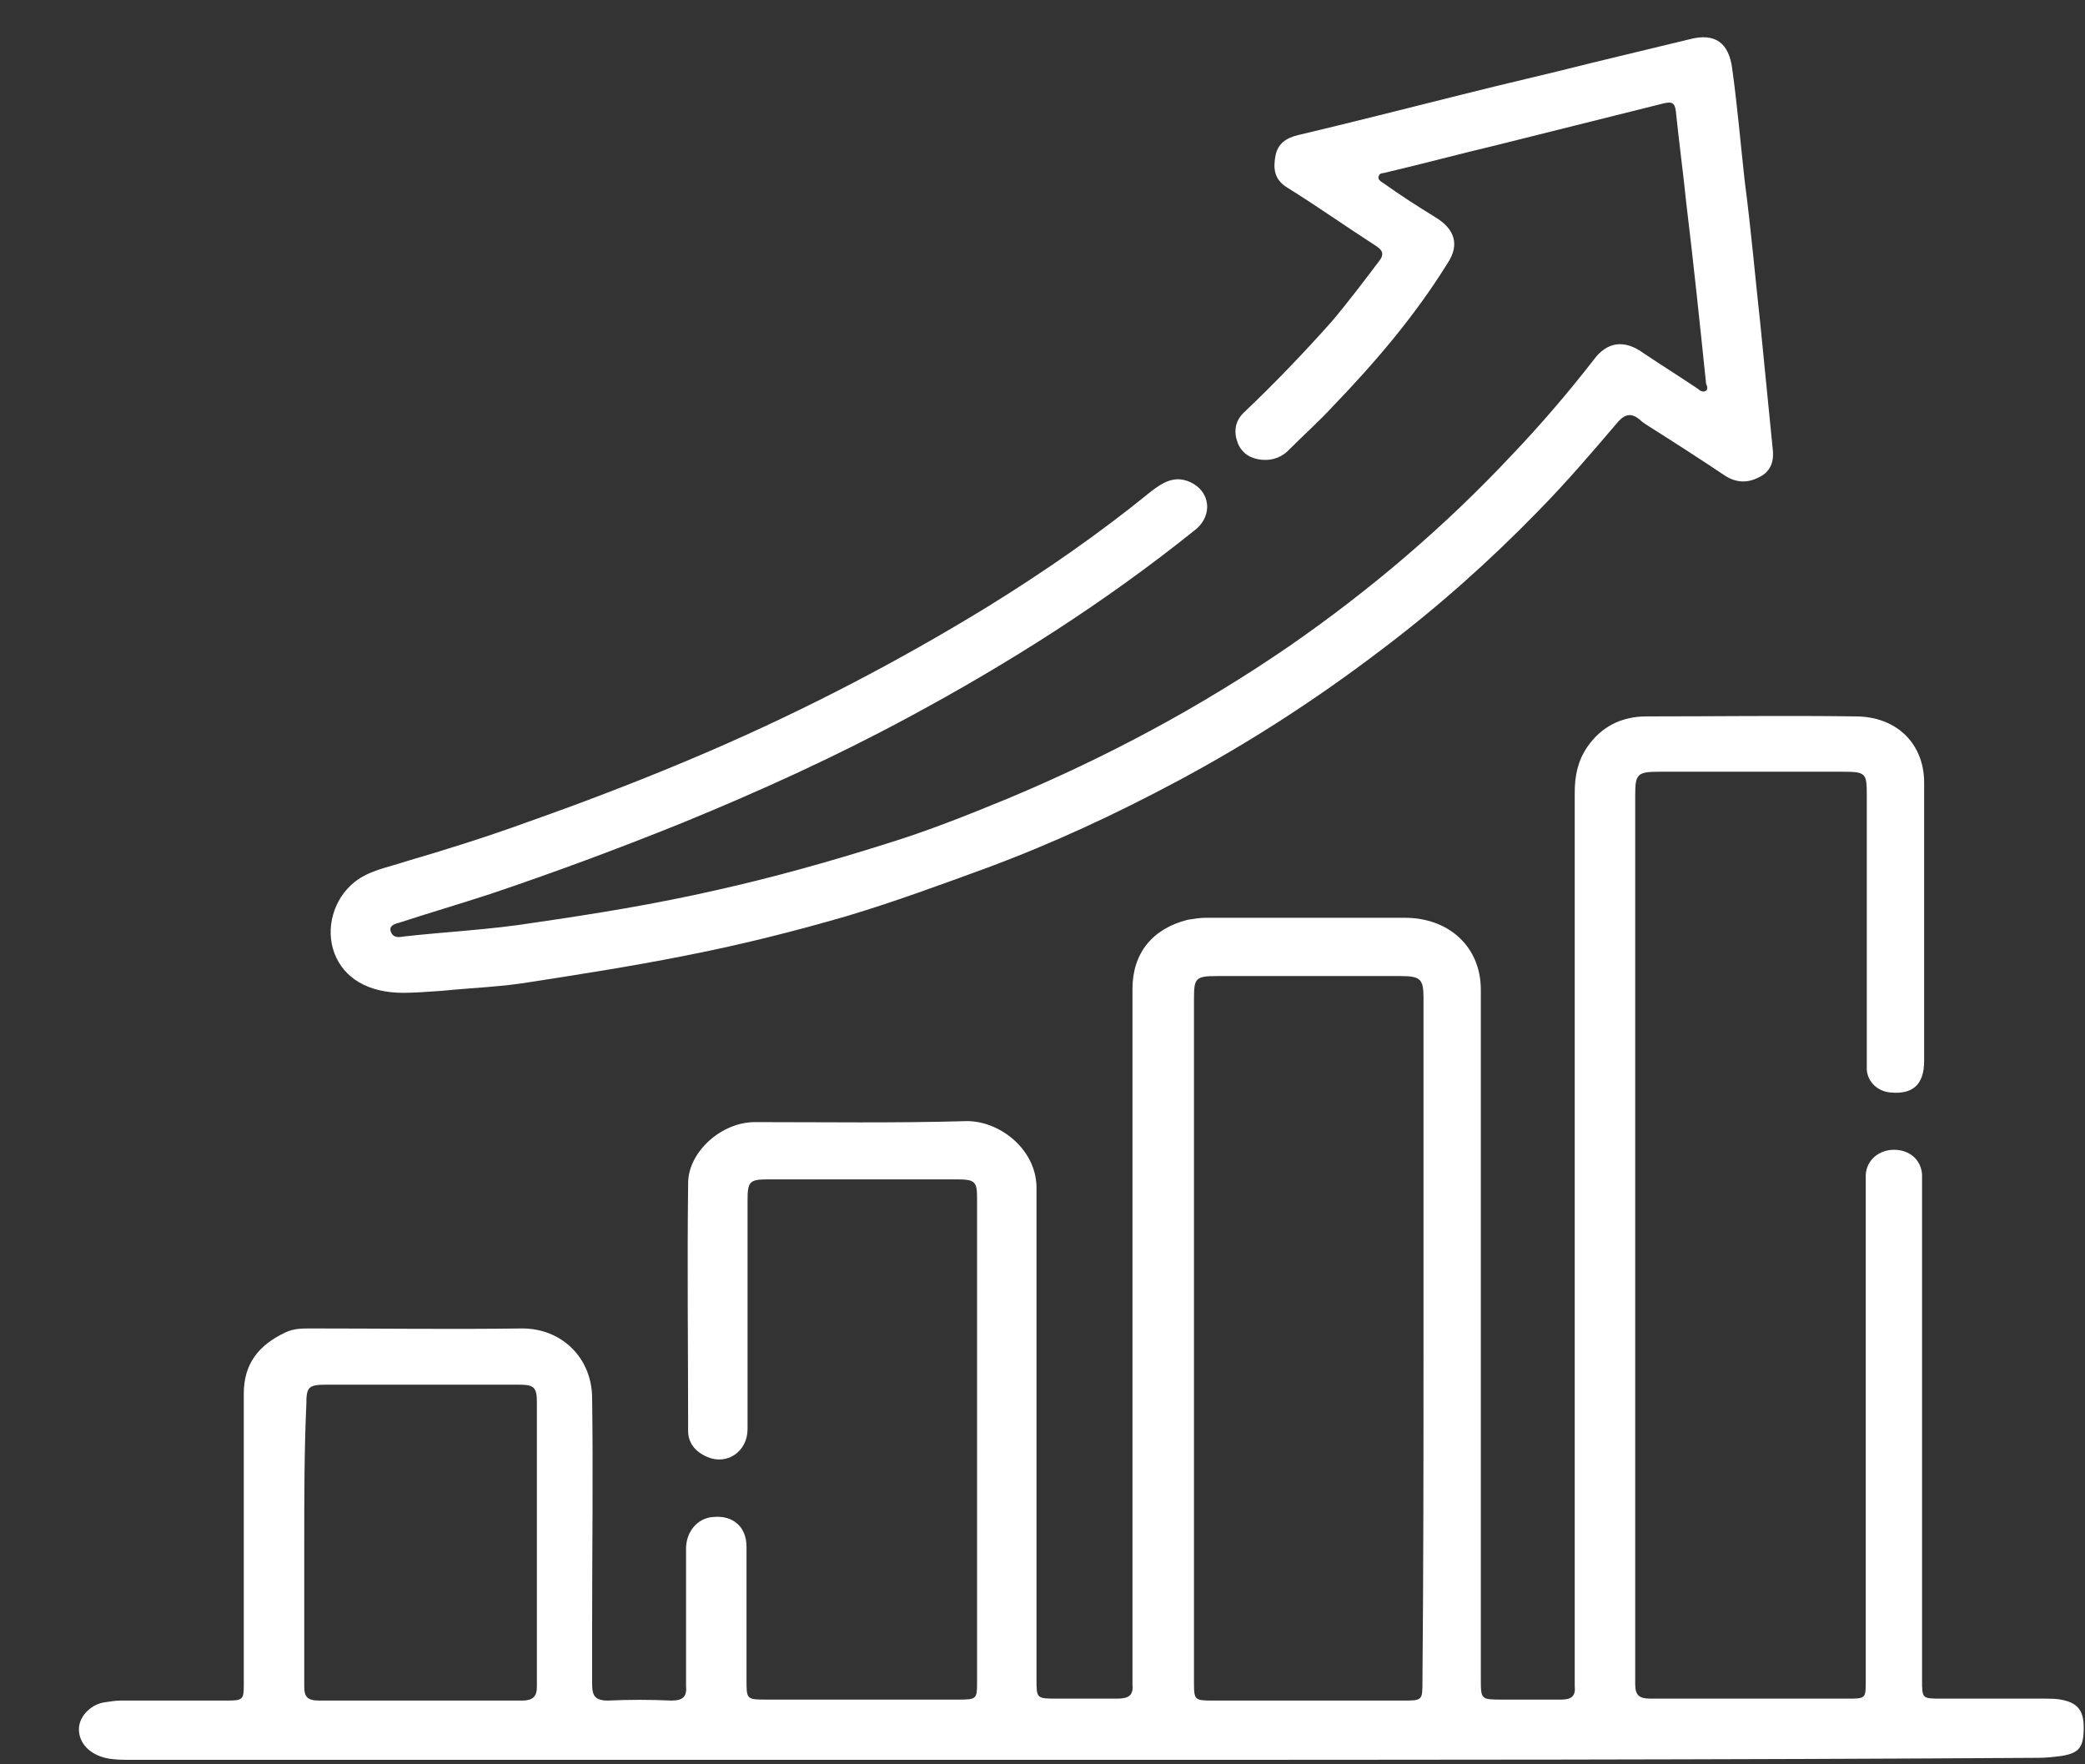 <svg width="26" height="22" viewBox="0 0 26 22" fill="none" xmlns="http://www.w3.org/2000/svg">
<rect x="0" y="0" width="26" height="22" fill="#333333" stroke="none"/>
<path d="M13.523 21.944C9.556 21.944 5.589 21.944 1.622 21.944C1.518 21.944 1.414 21.944 1.31 21.919C1.114 21.87 0.984 21.735 0.984 21.562C0.984 21.414 1.114 21.267 1.284 21.23C1.362 21.218 1.44 21.205 1.505 21.205C1.947 21.205 2.389 21.205 2.831 21.205C3.027 21.205 3.04 21.193 3.04 21.008C3.04 19.802 3.04 18.596 3.04 17.377C3.04 17.008 3.222 16.774 3.56 16.614C3.664 16.565 3.768 16.565 3.872 16.565C4.756 16.565 5.641 16.577 6.512 16.565C7.007 16.565 7.384 16.934 7.384 17.439C7.397 18.374 7.384 19.31 7.384 20.245C7.384 20.504 7.384 20.762 7.384 21.008C7.384 21.144 7.423 21.205 7.579 21.205C7.839 21.193 8.112 21.193 8.373 21.205C8.516 21.205 8.568 21.156 8.555 21.021C8.555 20.454 8.555 19.888 8.555 19.31C8.555 19.1 8.698 18.928 8.893 18.916C9.14 18.891 9.309 19.039 9.309 19.285C9.309 19.839 9.309 20.393 9.309 20.947C9.309 21.193 9.309 21.193 9.569 21.193C10.363 21.193 11.156 21.193 11.963 21.193C12.171 21.193 12.184 21.181 12.184 20.996C12.184 18.977 12.184 16.959 12.184 14.94C12.184 14.731 12.158 14.706 11.924 14.706C11.143 14.706 10.363 14.706 9.582 14.706C9.348 14.706 9.322 14.731 9.322 14.965C9.322 15.912 9.322 16.872 9.322 17.82C9.322 18.103 9.062 18.276 8.815 18.165C8.672 18.103 8.581 17.993 8.581 17.845C8.581 16.811 8.568 15.789 8.581 14.755C8.581 14.362 8.997 13.992 9.413 13.992C10.285 13.992 11.169 14.005 12.041 13.98C12.444 13.968 12.912 14.312 12.925 14.792C12.925 14.915 12.925 15.051 12.925 15.174C12.925 17.094 12.925 19.014 12.925 20.934C12.925 21.181 12.925 21.181 13.185 21.181C13.432 21.181 13.68 21.181 13.927 21.181C14.07 21.181 14.135 21.144 14.122 21.008C14.122 20.959 14.122 20.91 14.122 20.861C14.122 18.017 14.122 15.174 14.122 12.331C14.122 11.887 14.369 11.58 14.811 11.469C14.889 11.457 14.967 11.444 15.032 11.444C15.865 11.444 16.684 11.444 17.517 11.444C18.063 11.444 18.466 11.801 18.466 12.343C18.466 15.211 18.466 18.067 18.466 20.934C18.466 21.193 18.466 21.193 18.739 21.193C18.986 21.193 19.221 21.193 19.468 21.193C19.585 21.193 19.65 21.156 19.637 21.033C19.637 20.984 19.637 20.934 19.637 20.885C19.637 17.217 19.637 13.549 19.637 9.881C19.637 9.672 19.676 9.487 19.793 9.315C19.962 9.069 20.209 8.933 20.534 8.933C21.406 8.933 22.264 8.921 23.136 8.933C23.656 8.933 23.994 9.278 23.994 9.758C23.994 10.915 23.994 12.072 23.994 13.229C23.994 13.525 23.851 13.648 23.578 13.623C23.422 13.611 23.292 13.5 23.279 13.34C23.279 13.278 23.279 13.217 23.279 13.155C23.279 12.072 23.279 10.989 23.279 9.918C23.279 9.635 23.266 9.623 22.967 9.623C22.212 9.623 21.458 9.623 20.703 9.623C20.417 9.623 20.391 9.647 20.391 9.918C20.391 13.217 20.391 16.516 20.391 19.814C20.391 20.208 20.391 20.602 20.391 20.996C20.391 21.144 20.443 21.181 20.586 21.181C21.406 21.181 22.225 21.181 23.032 21.181C23.266 21.181 23.266 21.181 23.266 20.959C23.266 18.916 23.266 16.872 23.266 14.829C23.266 14.768 23.266 14.706 23.266 14.645C23.279 14.46 23.435 14.337 23.617 14.337C23.812 14.337 23.955 14.46 23.968 14.645C23.968 14.706 23.968 14.78 23.968 14.842C23.968 16.872 23.968 18.904 23.968 20.947C23.968 21.181 23.968 21.181 24.215 21.181C24.645 21.181 25.074 21.181 25.503 21.181C25.568 21.181 25.633 21.181 25.698 21.193C25.906 21.23 25.984 21.328 25.984 21.538C25.984 21.784 25.932 21.858 25.711 21.895C25.62 21.907 25.516 21.919 25.425 21.919C21.484 21.944 17.504 21.944 13.523 21.944ZM17.751 16.725C17.751 15.297 17.751 13.869 17.751 12.441C17.751 12.208 17.712 12.171 17.465 12.171C16.697 12.171 15.943 12.171 15.175 12.171C14.915 12.171 14.889 12.195 14.889 12.441C14.889 15.297 14.889 18.14 14.889 20.996C14.889 21.193 14.902 21.205 15.11 21.205C15.904 21.205 16.697 21.205 17.491 21.205C17.738 21.205 17.738 21.205 17.738 20.959C17.751 19.556 17.751 18.14 17.751 16.725ZM3.794 19.248C3.794 19.839 3.794 20.43 3.794 21.033C3.794 21.156 3.833 21.205 3.976 21.205C4.822 21.205 5.667 21.205 6.512 21.205C6.643 21.205 6.695 21.156 6.695 21.033C6.695 19.851 6.695 18.67 6.695 17.488C6.695 17.291 6.656 17.266 6.46 17.266C5.667 17.266 4.874 17.266 4.08 17.266C3.846 17.266 3.82 17.291 3.82 17.513C3.794 18.091 3.794 18.67 3.794 19.248Z" fill="white"/>
<path d="M5.029 12.38C4.587 12.38 4.288 12.195 4.171 11.888C4.054 11.58 4.158 11.211 4.418 11.001C4.6 10.854 4.834 10.817 5.055 10.743C5.563 10.595 6.07 10.435 6.577 10.251C7.345 9.98 8.112 9.684 8.853 9.364C10.05 8.847 11.208 8.244 12.313 7.567C13.029 7.124 13.705 6.656 14.355 6.127C14.499 6.016 14.642 5.93 14.824 6.004C15.097 6.115 15.136 6.435 14.889 6.619C13.783 7.506 12.586 8.269 11.325 8.946C10.414 9.438 9.465 9.869 8.502 10.263C7.709 10.583 6.915 10.878 6.109 11.149C5.732 11.272 5.354 11.383 4.977 11.506C4.925 11.518 4.847 11.543 4.873 11.617C4.899 11.691 4.964 11.691 5.029 11.678C5.576 11.617 6.122 11.592 6.655 11.506C7.423 11.395 8.177 11.272 8.931 11.1C9.647 10.94 10.349 10.743 11.052 10.521C11.572 10.361 12.066 10.164 12.573 9.955C13.809 9.438 14.98 8.81 16.073 8.06C17.087 7.358 18.011 6.57 18.843 5.684C19.207 5.302 19.545 4.909 19.871 4.49C20.04 4.256 20.261 4.232 20.495 4.404C20.716 4.552 20.95 4.699 21.171 4.847C21.197 4.872 21.236 4.896 21.275 4.872C21.301 4.847 21.288 4.81 21.275 4.785C21.197 4.035 21.119 3.284 21.028 2.533C20.989 2.151 20.937 1.77 20.898 1.388C20.885 1.278 20.846 1.265 20.742 1.29C20.053 1.462 19.363 1.634 18.674 1.807C18.206 1.918 17.75 2.041 17.282 2.151C17.243 2.164 17.204 2.151 17.191 2.201C17.178 2.238 17.217 2.262 17.256 2.287C17.464 2.435 17.672 2.57 17.893 2.705C18.141 2.853 18.206 3.05 18.05 3.284C17.646 3.936 17.152 4.515 16.619 5.069C16.45 5.253 16.255 5.426 16.085 5.598C15.994 5.696 15.877 5.746 15.734 5.733C15.604 5.721 15.487 5.659 15.435 5.524C15.383 5.389 15.396 5.253 15.513 5.142C15.89 4.785 16.255 4.404 16.606 4.01C16.814 3.764 17.009 3.505 17.204 3.247C17.269 3.161 17.23 3.112 17.152 3.062C16.788 2.828 16.424 2.57 16.047 2.336C15.89 2.238 15.877 2.102 15.903 1.954C15.929 1.794 16.034 1.721 16.189 1.684C16.866 1.524 17.542 1.351 18.232 1.179C18.765 1.044 19.311 0.921 19.845 0.785C20.248 0.687 20.664 0.588 21.067 0.49C21.392 0.404 21.561 0.539 21.601 0.859C21.666 1.327 21.705 1.794 21.757 2.262C21.835 2.853 21.887 3.456 21.952 4.047C22.004 4.576 22.056 5.093 22.108 5.622C22.121 5.77 22.069 5.893 21.926 5.955C21.783 6.029 21.64 6.016 21.509 5.93C21.197 5.721 20.872 5.512 20.56 5.315C20.521 5.29 20.482 5.266 20.443 5.229C20.352 5.155 20.274 5.155 20.183 5.253C19.858 5.635 19.532 6.016 19.181 6.373C18.57 7.001 17.919 7.58 17.217 8.109C16.424 8.712 15.591 9.254 14.694 9.734C13.913 10.152 13.12 10.521 12.287 10.829C11.715 11.038 11.143 11.248 10.57 11.42C9.894 11.617 9.205 11.789 8.502 11.925C7.878 12.048 7.254 12.146 6.616 12.245C6.252 12.306 5.875 12.318 5.511 12.355C5.328 12.368 5.159 12.38 5.029 12.38Z" fill="white"/>
</svg>
